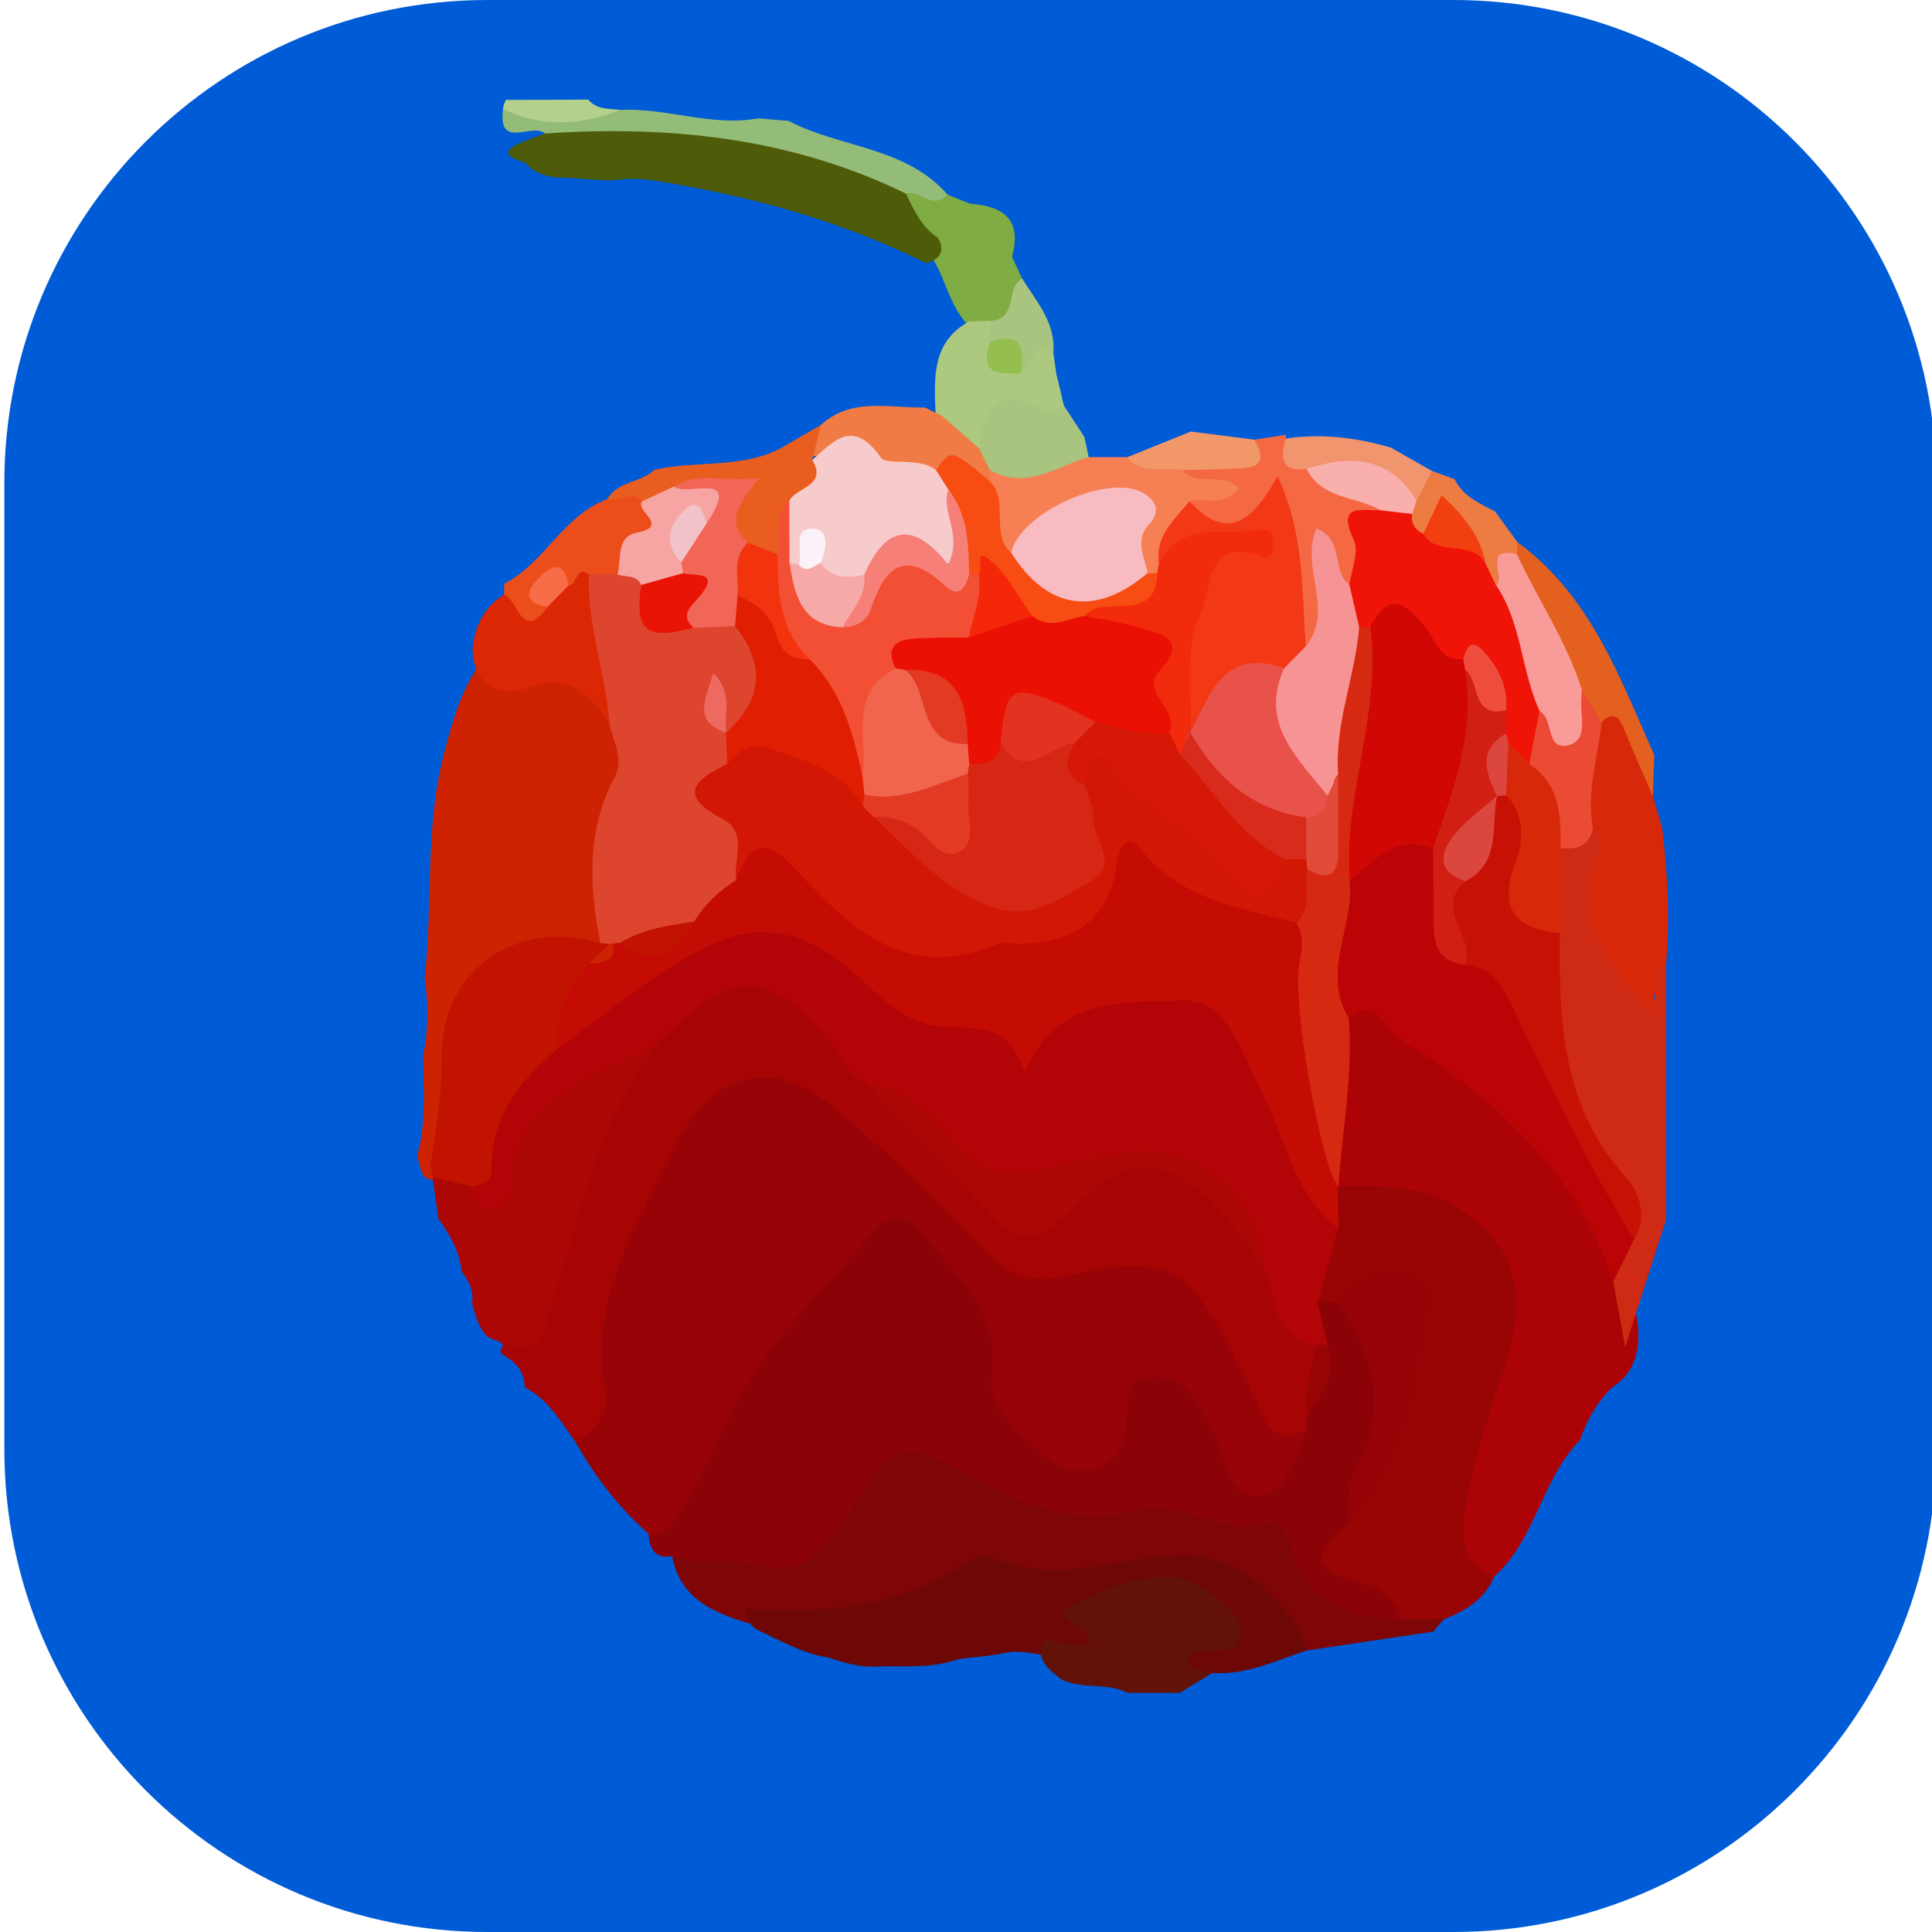 <?xml version="1.0" encoding="utf-8"?>
<!-- Generator: Adobe Illustrator 16.0.0, SVG Export Plug-In . SVG Version: 6.00 Build 0)  -->
<!DOCTYPE svg PUBLIC "-//W3C//DTD SVG 1.0//EN" "http://www.w3.org/TR/2001/REC-SVG-20010904/DTD/svg10.dtd">
<svg version="1.0" id="Ebene_1" xmlns="http://www.w3.org/2000/svg" xmlns:xlink="http://www.w3.org/1999/xlink" x="0px" y="0px"
	 width="16px" height="16px" viewBox="0 0 16 16" enable-background="new 0 0 16 16" xml:space="preserve">
<path fill-rule="evenodd" clip-rule="evenodd" fill="#005BD7" d="M16.036,12c0,2.209-1.791,4-4,4h-8c-2.209,0-4-1.791-4-4V4
	c0-2.209,1.791-4,4-4h8c2.209,0,4,1.791,4,4V12z"/>
<g>
	<path fill-rule="evenodd" clip-rule="evenodd" fill="#7F0606" d="M11.957,13.41c-0.028,0.033-0.058,0.067-0.086,0.102
		c-0.35,0.053-0.7,0.104-1.051,0.157c-0.512-0.644-1.158-0.798-1.923-0.537c-0.098,0.033-0.205,0.029-0.3-0.006
		c-0.312-0.117-0.598-0.049-0.874,0.107c-0.482,0.272-1.006,0.227-1.527,0.209c-0.299-0.09-0.57-0.209-0.632-0.564
		c0.181-0.149,0.4-0.091,0.588-0.064c0.357,0.049,0.583-0.095,0.761-0.377c0.062-0.098,0.135-0.19,0.209-0.279
		c0.203-0.244,0.454-0.315,0.74-0.171c0.553,0.281,1.107,0.488,1.755,0.383c0.292-0.048,0.587,0.139,0.899,0.134
		c0.155-0.002,0.255,0.147,0.3,0.287c0.134,0.413,0.45,0.493,0.826,0.485C11.764,13.283,11.878,13.306,11.957,13.41z"/>
	<path fill-rule="evenodd" clip-rule="evenodd" fill="#6D0806" d="M6.182,13.326c0.628,0.031,1.242-0.005,1.792-0.366
		c0.068-0.044,0.184-0.092,0.243-0.064c0.562,0.26,1.115-0.044,1.671-0.013c0.361,0.021,0.841,0.41,0.932,0.786
		c-0.255,0.083-0.5,0.205-0.779,0.186C9.932,13.897,9.809,13.945,9.75,13.8c-0.05-0.121,0.057-0.178,0.147-0.225
		c0.238-0.125,0.104-0.222-0.029-0.3C9.691,13.17,9.505,13.23,9.322,13.27c-0.181,0.039-0.259,0.079-0.239,0.329
		c0.019,0.24-0.268,0.091-0.421,0.111c-0.116-0.017-0.23-0.047-0.349-0.019c-0.125,0.026-0.25,0.032-0.375,0.049
		c-0.219,0.081-0.447,0.053-0.672,0.061c-0.138,0.009-0.268-0.027-0.396-0.072c-0.221-0.033-0.411-0.144-0.608-0.236
		C6.206,13.451,6.165,13.402,6.182,13.326z"/>
	<path fill-rule="evenodd" clip-rule="evenodd" fill="#621207" d="M8.643,13.583c0.124,0.017,0.248,0.033,0.374,0.05
		c0.02-0.179-0.173-0.151-0.211-0.273c0.025-0.022,0.051-0.056,0.084-0.072c0.604-0.301,0.955-0.303,1.231-0.009
		c0.076,0.082,0.189,0.155,0.147,0.291c-0.04,0.128-0.164,0.088-0.259,0.105c-0.071,0.014-0.2-0.023-0.159,0.117
		c0.011,0.036,0.125,0.042,0.191,0.063c-0.09,0.055-0.181,0.109-0.271,0.165c-0.144,0-0.287,0-0.431,0
		c-0.173-0.09-0.377-0.024-0.55-0.113C8.685,13.824,8.57,13.746,8.643,13.583z"/>
	<path fill-rule="evenodd" clip-rule="evenodd" fill="#AC0406" d="M13.354,11.486c-0.126,0.123-0.212,0.271-0.268,0.438
		c-0.32,0.326-0.366,0.826-0.716,1.136c-0.407,0.021-0.359-0.296-0.356-0.528c0.004-0.333,0.15-0.646,0.209-0.974
		c0.013-0.07,0.041-0.139,0.06-0.208c0.231-0.888,0.044-1.19-0.851-1.374c-0.142-0.028-0.289-0.041-0.392-0.163
		c-0.138-0.44,0.053-0.877,0.017-1.317c0.063-0.187,0.203-0.273,0.371-0.172c0.908,0.55,1.712,1.201,2.053,2.267
		c0.037,0.18,0.106,0.354,0.083,0.544C13.547,11.283,13.487,11.406,13.354,11.486z"/>
	<path fill-rule="evenodd" clip-rule="evenodd" fill="#990405" d="M11.084,9.826c0.35-0.009,0.708-0.016,1.008,0.189
		c0.497,0.338,0.569,0.719,0.334,1.411c-0.11,0.326-0.218,0.658-0.277,0.997c-0.04,0.229-0.085,0.507,0.224,0.636
		c-0.079,0.188-0.236,0.281-0.415,0.351c-0.116,0-0.232-0.001-0.348-0.001c-0.118-0.085-0.255-0.134-0.387-0.19
		c-0.447-0.188-0.472-0.303-0.145-0.676c0.438-0.455,0.523-1.039,0.594-1.627c0.022-0.196-0.093-0.257-0.271-0.215
		c-0.113,0.027-0.201,0.112-0.313,0.143c-0.066,0.013-0.128,0.003-0.184-0.035c-0.108-0.219,0.011-0.424,0.036-0.634
		c0.029-0.104,0.024-0.218,0.094-0.309C11.05,9.853,11.066,9.839,11.084,9.826z"/>
	<path fill-rule="evenodd" clip-rule="evenodd" fill="#F46943" d="M10.388,3.641c0.087-0.013,0.174-0.027,0.261-0.04l-0.002,0.031
		c-0.016,0.164,0.06,0.218,0.214,0.178c0.16,0.191,0.509,0.124,0.586,0.429c0.005,0.106-0.383-0.009-0.135,0.256
		c0.074,0.08-0.009,0.249-0.108,0.348c-0.103,0.043-0.157-0.004-0.188-0.097c-0.048,0.215,0.175,0.526-0.219,0.622
		c-0.2-0.316-0.152-0.686-0.213-1.048c-0.265,0.014-0.588,0.305-0.752-0.142C9.95,4.044,9.715,3.997,9.755,3.88
		C9.912,3.659,10.229,3.859,10.388,3.641z"/>
	<path fill-rule="evenodd" clip-rule="evenodd" fill="#F29868" d="M9.334,3.787C9.51,3.716,9.686,3.645,9.861,3.574
		c0.176,0.022,0.352,0.044,0.526,0.067c0.065,0.114,0.1,0.222-0.089,0.235c-0.169,0.012-0.34,0.012-0.51,0.017
		C9.602,4.011,9.43,4.06,9.334,3.787z"/>
	<path fill-rule="evenodd" clip-rule="evenodd" fill="#93BC78" d="M6.279,0.98C6.362,0.987,6.446,0.994,6.53,1.001
		c0.429,0.225,0.967,0.212,1.316,0.609c-0.084,0.268-0.276,0.09-0.422,0.104C6.622,1.389,5.792,1.194,4.92,1.213
		C4.775,1.216,4.625,1.229,4.513,1.106C4.414,1.01,4.119,1.248,4.166,0.902c0.324-0.021,0.646,0.061,0.97,0.008
		C5.52,0.891,5.892,1.051,6.279,0.98z"/>
	<path fill-rule="evenodd" clip-rule="evenodd" fill="#7FAC43" d="M7.502,1.603c0.116-0.035,0.226,0.144,0.344,0.008
		c0.063,0.025,0.125,0.051,0.187,0.076c0.275,0.019,0.434,0.131,0.348,0.438c0.027,0.061,0.055,0.121,0.082,0.181
		C8.437,2.48,8.5,2.703,8.229,2.747c-0.07,0.007-0.136-0.006-0.197-0.04C7.841,2.526,7.83,2.243,7.658,2.051
		C7.554,1.92,7.406,1.803,7.502,1.603z"/>
	<path fill-rule="evenodd" clip-rule="evenodd" fill="#B3D18C" d="M5.136,0.911C4.812,1.038,4.488,1.06,4.166,0.902
		c0.002-0.027,0.01-0.052,0.025-0.075c0.227,0,0.454-0.001,0.681-0.002C4.942,0.91,5.043,0.898,5.136,0.911z"/>
	<path fill-rule="evenodd" clip-rule="evenodd" fill="#4E5B08" d="M7.502,1.603C7.57,1.741,7.632,1.882,7.769,1.97
		c0.061,0.113,0.014,0.177-0.097,0.21c-0.66-0.328-1.359-0.53-2.084-0.656C5.43,1.497,5.278,1.464,5.119,1.49
		C4.95,1.502,4.784,1.47,4.615,1.469C4.513,1.461,4.42,1.432,4.353,1.349c-0.13-0.041-0.234-0.086-0.025-0.174
		c0.061-0.025,0.124-0.046,0.185-0.069C5.548,1.036,6.555,1.141,7.502,1.603z"/>
	<path fill-rule="evenodd" clip-rule="evenodd" fill="#8C0307" d="M10.912,10.789c0.058,0,0.114-0.001,0.172-0.001
		c0.396,0.249,0.542,0.708,0.349,1.198c-0.084,0.213-0.154,0.433-0.261,0.637c-0.337,0.235-0.291,0.396,0.097,0.484
		c0.171,0.039,0.282,0.14,0.341,0.302c-0.442-0.003-0.795-0.137-0.926-0.614c-0.022-0.08-0.08-0.215-0.153-0.188
		c-0.396,0.145-0.732-0.207-1.138-0.094c-0.556,0.156-1.054-0.118-1.518-0.378c-0.337-0.188-0.526-0.118-0.712,0.186
		c-0.126,0.208-0.261,0.43-0.446,0.58c-0.249,0.204-0.561-0.029-0.846,0.034c-0.09,0.021-0.196-0.031-0.295-0.05
		c-0.15,0.031-0.196-0.054-0.205-0.182c0.477-0.857,0.948-1.716,1.631-2.438c0.316-0.334,0.505-0.354,0.826-0.019
		c0.288,0.301,0.523,0.621,0.516,1.067c-0.002,0.18,0.092,0.331,0.216,0.464c0.258,0.276,0.546,0.322,0.654-0.126
		c0.103-0.425,0.485-0.474,0.773-0.133c0.085,0.101,0.137,0.223,0.196,0.339c0.058,0.111,0.073,0.287,0.228,0.29
		c0.166,0.003,0.226-0.157,0.279-0.294c0.008-0.039,0.021-0.077,0.035-0.114c0.074-0.196,0.199-0.381,0.148-0.608
		C10.861,11.015,10.803,10.893,10.912,10.789z"/>
	<path fill-rule="evenodd" clip-rule="evenodd" fill="#BC0407" d="M13.36,10.616c-0.257-0.807-0.822-1.364-1.489-1.835
		c-0.128-0.091-0.273-0.148-0.377-0.282c-0.072-0.093-0.184-0.208-0.325-0.069c-0.236-0.038-0.213-0.233-0.219-0.392
		c-0.008-0.241,0.043-0.477,0.121-0.705c0.324-0.467,0.406-0.5,0.822-0.336c0.133,0.157,0.097,0.349,0.104,0.53
		c0.006,0.144-0.008,0.293,0.181,0.337c0.176,0.051,0.319,0.157,0.396,0.315c0.338,0.697,0.73,1.366,1.031,2.082
		C13.571,10.411,13.584,10.596,13.36,10.616z"/>
	<path fill-rule="evenodd" clip-rule="evenodd" fill="#CE2A14" d="M13.36,10.616c0.058-0.118,0.115-0.235,0.173-0.353
		c0.013-0.365-0.271-0.59-0.418-0.878c-0.271-0.532-0.401-1.084-0.33-1.68c0.002-0.213-0.041-0.43,0.057-0.635
		c0.069-0.127,0.19-0.189,0.316-0.244c0.192,0.002,0.219,0.153,0.184,0.273c-0.138,0.466,0.121,0.8,0.349,1.177
		c0.005,0.032,0.042-0.064-0.007-0.033c-0.07-0.133-0.102-0.249,0.113-0.253c0,0.704,0,1.408,0,2.112
		c-0.112,0.351-0.226,0.702-0.338,1.053C13.427,10.976,13.394,10.796,13.36,10.616z"/>
	<path fill-rule="evenodd" clip-rule="evenodd" fill="#D62912" d="M11.177,7.291c0.042,0.38-0.238,0.758-0.008,1.139
		c0.039,0.469-0.054,0.931-0.085,1.396L11.079,9.82c-0.197,0.032-0.271-0.107-0.279-0.253c-0.038-0.63-0.326-1.24-0.16-1.887
		c0.05-0.151,0.045-0.317,0.123-0.46c0.32-0.231,0.156-0.57,0.191-0.865c0.01-0.417,0.005-0.836,0.298-1.181
		c0.055-0.014,0.102,0,0.141,0.042C11.641,5.941,11.388,6.613,11.177,7.291z"/>
	<path fill-rule="evenodd" clip-rule="evenodd" fill="#B30407" d="M10.912,10.789c0.028,0.116,0.056,0.231,0.083,0.348
		c-0.032,0.034-0.072,0.06-0.117,0.075c-0.419-0.012-0.428-0.364-0.532-0.638C10.28,9.9,9.8,9.525,9.172,9.713
		C8.547,9.9,8.012,9.895,7.595,9.305C7.498,9.167,7.3,9.13,7.141,9.063C6.949,8.976,6.843,8.797,6.707,8.652
		C6.331,8.25,6.198,8.232,5.749,8.526c-0.084,0.055-0.163,0.118-0.25,0.169c-0.361,0.16-0.608,0.48-0.954,0.666
		c-0.181,0.098-0.129,0.34-0.206,0.508c-0.057,0.124-0.141,0.238-0.284,0.233c-0.159-0.007-0.212-0.127-0.194-0.278
		c0.122-0.469,0.238-0.942,0.687-1.229C4.88,8.315,5.22,8.046,5.603,7.833C6.241,7.478,6.695,7.482,7.22,7.996
		c0.361,0.353,0.82,0.331,1.225,0.5C8.532,8.532,8.603,8.444,8.677,8.4c0.295-0.176,0.629-0.223,0.959-0.251
		c0.432-0.036,0.65,0.26,0.823,0.595c0.239,0.463,0.37,0.975,0.625,1.431C11.026,10.38,10.97,10.585,10.912,10.789z"/>
	<path fill-rule="evenodd" clip-rule="evenodd" fill="#C40C05" d="M11.084,10.175c-0.377-0.294-0.447-0.766-0.648-1.158
		c-0.162-0.315-0.278-0.75-0.648-0.732C9.335,8.307,8.765,8.232,8.484,8.881C8.378,8.523,8.146,8.504,7.881,8.508
		C7.419,8.514,7.19,8.096,6.848,7.886C6.494,7.669,6.18,7.674,5.832,7.851c-0.444,0.225-0.817,0.55-1.217,0.837
		c-0.164-0.404-0.087-0.591,0.36-0.889c0.037-0.021,0.077-0.035,0.119-0.042C5.306,7.773,5.528,7.815,5.65,7.565
		c0.104-0.149,0.242-0.27,0.356-0.411C6.27,6.82,6.339,6.813,6.656,7.091C6.808,7.225,6.953,7.367,7.11,7.497
		C7.604,7.909,8.152,7.73,8.68,7.645c0.225-0.037,0.402-0.215,0.448-0.48c0.047-0.266,0.215-0.362,0.436-0.19
		c0.325,0.253,0.646,0.489,1.082,0.505c0.067,0.002,0.125,0.07,0.091,0.162c0.061,0.106,0.049,0.21,0.025,0.331
		c-0.065,0.345,0.176,1.667,0.317,1.848C11.081,9.938,11.082,10.057,11.084,10.175z"/>
	<path fill-rule="evenodd" clip-rule="evenodd" fill="#970306" d="M11.172,12.623c0.004-0.157-0.02-0.318,0.061-0.466
		c0.265-0.49,0.149-0.939-0.148-1.369c0.112-0.231,0.307-0.289,0.544-0.257c0.129,0.018,0.246,0.086,0.222,0.218
		C11.726,11.409,11.688,12.104,11.172,12.623z"/>
	<path fill-rule="evenodd" clip-rule="evenodd" fill="#D7280A" d="M13.797,7.99c-0.129,0.086-0.065,0.242-0.132,0.404
		c-0.299-0.414-0.681-0.748-0.429-1.304c0.038-0.086,0.026-0.169-0.046-0.238c-0.27-0.282-0.098-0.573-0.018-0.863
		c0.142-0.209,0.275-0.178,0.381,0.026c0.092,0.179,0.093,0.385,0.136,0.579c0.025,0.087,0.051,0.174,0.076,0.261
		C13.811,7.234,13.831,7.611,13.797,7.99z"/>
	<path fill-rule="evenodd" clip-rule="evenodd" fill="#E3601F" d="M12.567,4.49c0.604,0.442,0.846,1.117,1.133,1.764
		c-0.004,0.114-0.007,0.228-0.011,0.342c-0.082-0.19-0.167-0.379-0.245-0.571c-0.043-0.105-0.097-0.126-0.181-0.044
		c-0.173,0.022-0.192-0.137-0.271-0.227c-0.136-0.397-0.425-0.73-0.492-1.157C12.513,4.555,12.534,4.519,12.567,4.49z"/>
	<path fill-rule="evenodd" clip-rule="evenodd" fill="#F1956F" d="M11.519,3.707c0.113,0.064,0.227,0.129,0.339,0.193
		c0.044,0.151,0.007,0.252-0.166,0.269c-0.268-0.164-0.564-0.242-0.871-0.287c-0.223,0.031-0.212-0.099-0.174-0.25
		C10.943,3.588,11.233,3.623,11.519,3.707z"/>
	<path fill-rule="evenodd" clip-rule="evenodd" fill="#ACC97F" d="M8.025,2.662c0.058-0.001,0.116-0.003,0.174-0.005
		c0.043,0.042,0.076,0.09,0.088,0.149c0.021,0.054,0.003,0.144,0.11,0.122c0.107-0.074,0.214-0.192,0.326-0.009
		c0.008,0.06,0.017,0.119,0.025,0.178C8.77,3.184,8.79,3.271,8.81,3.357c0.044,0.099-0.033,0.146-0.095,0.131
		c-0.276-0.071-0.451,0.09-0.633,0.248C7.89,3.723,7.802,3.595,7.748,3.431C7.738,3.138,7.709,2.838,8.025,2.662z"/>
	<path fill-rule="evenodd" clip-rule="evenodd" fill="#A8C47E" d="M8.109,3.713c0.04-0.362,0.188-0.528,0.555-0.311
		C8.719,3.435,8.772,3.406,8.81,3.357c0.057,0.087,0.114,0.175,0.171,0.263c0.012,0.055,0.023,0.11,0.035,0.166
		C8.798,4.097,8.522,4.147,8.194,3.972C8.121,3.901,8.072,3.821,8.109,3.713z"/>
	<path fill-rule="evenodd" clip-rule="evenodd" fill="#F01408" d="M11.349,5.193c-0.031,0-0.063,0.001-0.093,0.002
		c-0.164-0.086-0.197-0.202-0.081-0.352c0.016-0.125,0.083-0.275,0.037-0.371c-0.149-0.311,0.069-0.239,0.224-0.247
		c0.064-0.068,0.141-0.077,0.225-0.044c0.077,0.026,0.137,0.078,0.193,0.133c0.167,0.121,0.404,0.13,0.523,0.329
		c0.047,0.065,0.092,0.133,0.14,0.199c0.226,0.311,0.247,0.688,0.334,1.043c0.011,0.166-0.018,0.318-0.146,0.438
		c-0.14,0.076-0.204-0.025-0.272-0.117c-0.021-0.038-0.037-0.078-0.049-0.12c-0.016-0.06-0.021-0.121-0.023-0.183
		c-0.025-0.173-0.002-0.381-0.274-0.374c-0.144,0.018-0.248-0.048-0.328-0.159C11.655,5.229,11.519,5.172,11.349,5.193z"/>
	<path fill-rule="evenodd" clip-rule="evenodd" fill="#F23815" d="M9.851,4.152c0.306,0.333,0.517,0.176,0.729-0.207
		c0.228,0.482,0.198,0.951,0.234,1.407c0.002,0.124-0.073,0.191-0.176,0.237c-0.237,0.016-0.431,0.105-0.562,0.316
		c-0.053,0.085-0.094,0.229-0.251,0.133c-0.249-0.71,0.005-1.446,0.501-1.601c-0.237-0.011-0.446,0.27-0.754,0.227
		C9.479,4.393,9.54,4.205,9.851,4.152z"/>
	<path fill-rule="evenodd" clip-rule="evenodd" fill="#F69495" d="M10.637,5.532c0.06-0.06,0.118-0.12,0.177-0.18
		c0.244-0.296-0.051-0.654,0.088-0.975c0.236,0.092,0.121,0.354,0.273,0.465c0.027,0.118,0.054,0.235,0.081,0.352
		c-0.033,0.41-0.205,0.8-0.174,1.219c-0.067,0.06-0.015,0.197-0.141,0.219C10.472,6.362,10.34,5.884,10.637,5.532z"/>
	<path fill-rule="evenodd" clip-rule="evenodd" fill="#F68054" d="M9.851,4.152C9.726,4.304,9.563,4.438,9.598,4.667
		C9.622,4.706,9.62,4.742,9.587,4.775C9.545,4.784,9.506,4.778,9.47,4.755c-0.021-0.02-0.035-0.047-0.057-0.065
		c-0.142-0.128,0.08-0.437-0.194-0.467C8.945,4.191,8.667,4.249,8.483,4.504c-0.034,0.048-0.08,0.083-0.139,0.1
		C8.093,4.47,8.146,4.229,8.131,4.011c0.009-0.047,0.031-0.086,0.065-0.12c0.3,0.174,0.551-0.029,0.818-0.105
		c0.106,0,0.213,0,0.319,0C9.458,3.94,9.636,3.861,9.789,3.893c0.117,0.144,0.336,0.009,0.471,0.15
		C10.138,4.205,9.978,4.113,9.851,4.152z"/>
	<path fill-rule="evenodd" clip-rule="evenodd" fill="#F9AFAB" d="M11.695,4.257c-0.087-0.01-0.173-0.021-0.26-0.031
		c-0.203-0.118-0.488-0.089-0.615-0.344c0.363-0.115,0.69-0.105,0.912,0.266C11.736,4.19,11.725,4.227,11.695,4.257z"/>
	<path fill-rule="evenodd" clip-rule="evenodd" fill="#ED7C43" d="M11.695,4.257c0.012-0.036,0.024-0.073,0.036-0.109
		c0.043-0.083,0.085-0.166,0.127-0.248c0.063,0.023,0.126,0.046,0.189,0.069c0.069,0.142,0.206,0.199,0.335,0.267
		c0.062,0.085,0.123,0.169,0.185,0.254c-0.002,0.034-0.004,0.067-0.006,0.101c-0.1,0.058-0.058,0.209-0.172,0.257
		c-0.028-0.06-0.057-0.12-0.085-0.179c-0.121-0.19-0.247-0.371-0.518-0.249C11.719,4.387,11.683,4.335,11.695,4.257z"/>
	<path fill-rule="evenodd" clip-rule="evenodd" fill="#A8C47E" d="M8.724,2.919c-0.2-0.119-0.161,0.146-0.271,0.17
		C8.361,3.011,8.428,2.776,8.2,2.833c0-0.059,0-0.117,0-0.176c0.232-0.009,0.125-0.272,0.264-0.352
		C8.583,2.496,8.742,2.67,8.724,2.919z"/>
	<path fill-rule="evenodd" clip-rule="evenodd" fill="#CE2302" d="M3.505,8.739C3.548,8.526,3.548,8.313,3.517,8.1
		c0.07-0.619-0.001-1.249,0.161-1.863C3.75,5.967,3.82,5.707,3.987,5.481c0.161,0.06,0.293,0.217,0.482,0.172
		c0.391-0.091,0.598,0.122,0.756,0.43c0.047,0.09,0.1,0.191,0.078,0.286C5.182,6.877,5.153,7.397,5.07,7.911
		C4.994,8.002,4.883,7.973,4.787,7.99C4.103,8.112,3.897,8.347,3.864,9.028C3.852,9.298,3.888,9.59,3.622,9.78
		c-0.121-0.02-0.121-0.02-0.167-0.212C3.532,9.295,3.505,9.016,3.505,8.739z"/>
	<path fill-rule="evenodd" clip-rule="evenodd" fill="#DB2704" d="M5.045,5.98C4.873,5.748,4.713,5.557,4.354,5.697
		c-0.201,0.079-0.438-0.02-0.44-0.325c0.019-0.188,0.093-0.345,0.261-0.448c0.099-0.064,0.2,0.064,0.298-0.006
		C4.555,4.87,4.612,4.794,4.681,4.731c0.14-0.121,0.236-0.077,0.302,0.081C5.032,5.2,5.267,5.578,5.045,5.98z"/>
	<path fill-rule="evenodd" clip-rule="evenodd" fill="#EC4E1B" d="M4.176,4.834c0.335-0.171,0.487-0.566,0.853-0.7
		C5.144,4.105,5.246,3.969,5.38,4.09C5.718,4.481,5.245,4.58,5.123,4.805C5.031,4.838,4.949,4.821,4.877,4.757
		C4.763,4.68,4.782,4.85,4.708,4.848C4.57,4.829,4.513,4.889,4.534,5.026c-0.216,0.302-0.241-0.064-0.36-0.103
		C4.175,4.894,4.176,4.864,4.176,4.834z"/>
	<path fill-rule="evenodd" clip-rule="evenodd" fill="#AC0704" d="M3.63,10.093c-0.016-0.115-0.032-0.23-0.048-0.345
		c0.134-0.071,0.243-0.036,0.333,0.079c0.013,0.086,0.018,0.193,0.129,0.196c0.117,0.003,0.196-0.102,0.198-0.197
		C4.252,9,5.019,8.953,5.488,8.602C5.547,8.723,5.5,8.84,5.436,8.928c-0.438,0.6-0.507,1.335-0.748,2.006
		c-0.099,0.277-0.233,0.386-0.508,0.232c-0.065-0.143-0.164,0.045-0.271-0.375c0.018-0.102-0.027-0.184-0.086-0.26
		C3.806,10.364,3.727,10.225,3.63,10.093z"/>
	<path fill-rule="evenodd" clip-rule="evenodd" fill="#970306" d="M5.388,12.718c-0.254-0.222-0.458-0.482-0.622-0.776
		c0.055-0.698,0.19-1.373,0.468-2.023c0.147-0.344,0.32-0.645,0.617-0.88c0.411-0.326,0.614-0.335,1.046-0.018
		c0.472,0.346,0.882,0.761,1.284,1.182c0.192,0.201,0.398,0.278,0.664,0.221c0.085-0.019,0.173-0.023,0.261-0.028
		c0.81-0.049,0.846-0.022,1.197,0.705c0.131,0.271,0.232,0.571,0.519,0.736c-0.026,0.082-0.042,0.171-0.083,0.245
		c-0.075,0.139-0.158,0.308-0.334,0.304c-0.189-0.005-0.233-0.188-0.286-0.341c-0.067-0.192-0.145-0.38-0.285-0.533
		c-0.099-0.106-0.227-0.127-0.36-0.097c-0.128,0.028-0.132,0.137-0.137,0.24c-0.01,0.21-0.039,0.431-0.262,0.505
		c-0.236,0.079-0.41-0.085-0.571-0.237c-0.151-0.142-0.322-0.308-0.291-0.513c0.085-0.549-0.303-0.847-0.581-1.203
		c-0.117-0.151-0.268-0.165-0.402-0.004c-0.387,0.463-0.853,0.884-1.131,1.405c-0.161,0.302-0.281,0.64-0.479,0.935
		C5.559,12.631,5.502,12.707,5.388,12.718z"/>
	<path fill-rule="evenodd" clip-rule="evenodd" fill="#A60405" d="M10.821,11.836c-0.152,0.092-0.271,0.077-0.354-0.098
		c-0.087-0.184-0.182-0.364-0.272-0.547c-0.345-0.696-0.558-0.813-1.34-0.626c-0.298,0.071-0.494,0.007-0.695-0.205
		C7.742,9.92,7.307,9.497,6.832,9.117C6.417,8.786,5.896,8.864,5.606,9.474c-0.301,0.634-0.739,1.263-0.594,2.044
		c0.035,0.19-0.08,0.331-0.246,0.423c-0.123-0.166-0.224-0.354-0.42-0.45c-0.001-0.126-0.068-0.208-0.174-0.265
		c-0.025-0.024-0.032-0.045-0.02-0.063c0.012-0.017,0.022-0.025,0.033-0.025c0.281,0.078,0.293-0.039,0.379-0.307
		c0.244-0.764,0.383-1.584,0.924-2.228c0.607-0.593,0.884-0.582,1.409,0.059C6.979,8.76,7.014,8.9,7.15,8.952
		c0.419,0.245,0.702,0.643,1.07,0.946c0.173,0.142,0.33,0.228,0.534,0.052c0.859-0.742,1.4-0.223,1.718,0.576
		c0.096,0.24,0.071,0.565,0.438,0.612c0.079,0.22-0.057,0.408-0.087,0.612C10.822,11.778,10.821,11.808,10.821,11.836z"/>
	<path fill-rule="evenodd" clip-rule="evenodd" fill="#990405" d="M10.822,11.75c-0.025-0.212,0.036-0.411,0.087-0.612
		c0.029,0,0.058-0.001,0.086-0.001C11.09,11.384,10.915,11.555,10.822,11.75z"/>
	<path fill-rule="evenodd" clip-rule="evenodd" fill="#D00705" d="M11.349,5.193c0.171-0.346,0.341-0.148,0.469,0.022
		c0.085,0.113,0.115,0.264,0.301,0.243c0.045,0.025,0.079,0.062,0.103,0.109c0.107,0.542,0.063,1.046-0.354,1.462
		c-0.313-0.132-0.486,0.105-0.69,0.262C11.124,6.582,11.443,5.904,11.349,5.193z"/>
	<path fill-rule="evenodd" clip-rule="evenodd" fill="#C81105" d="M12.918,7.731c-0.008,0.724,0.015,1.433,0.548,2.019
		c0.103,0.112,0.187,0.324,0.067,0.514c-0.364-0.59-0.668-1.212-0.965-1.837c-0.092-0.195-0.172-0.412-0.437-0.438
		c-0.154-0.231-0.287-0.465-0.081-0.736c0.176-0.173,0.183-0.422,0.28-0.631c0.024-0.034,0.057-0.058,0.095-0.074
		c0.042-0.007,0.082-0.003,0.121,0.011c0.176,0.131,0.175,0.33,0.137,0.502C12.622,7.346,12.719,7.55,12.918,7.731z"/>
	<path fill-rule="evenodd" clip-rule="evenodd" fill="#D11F14" d="M12.136,7.298c-0.271,0.229,0.089,0.46-0.004,0.69
		c-0.259-0.025-0.262-0.213-0.261-0.406c0.002-0.185-0.002-0.369-0.004-0.554c0.166-0.481,0.353-0.958,0.266-1.484
		c0.25-0.026,0.176,0.276,0.341,0.336c0,0.064,0.001,0.129,0.001,0.194c-0.097,0.162,0.026,0.358-0.078,0.519l0.002-0.004
		C12.289,6.818,12.076,7.008,12.136,7.298z"/>
	<path fill-rule="evenodd" clip-rule="evenodd" fill="#D7280A" d="M12.918,7.731c-0.352-0.047-0.518-0.184-0.369-0.58
		c0.063-0.165,0.088-0.396-0.075-0.566c-0.073-0.147-0.117-0.292,0.019-0.431c0.058,0.058,0.115,0.115,0.173,0.173
		c0.38,0.145,0.434,0.29,0.258,0.697C12.921,7.261,12.919,7.496,12.918,7.731z"/>
	<path fill-rule="evenodd" clip-rule="evenodd" fill="#EB4A34" d="M12.923,7.025c0.006-0.267-0.002-0.528-0.258-0.697
		c0.028-0.146,0.056-0.293,0.084-0.44c0.177,0.064,0.262-0.058,0.352-0.172c0.055,0.088,0.108,0.176,0.163,0.265
		c-0.031,0.291-0.126,0.575-0.073,0.873C13.167,7.013,13.056,7.035,12.923,7.025z"/>
	<path fill-rule="evenodd" clip-rule="evenodd" fill="#D21704" d="M10.736,7.641c-0.468-0.123-0.952-0.187-1.29-0.609
		c-0.12-0.15-0.18,0.001-0.199,0.131c-0.07,0.471-0.373,0.653-0.82,0.652c-0.058,0-0.124-0.017-0.172,0.004
		C7.51,8.139,7.038,7.688,6.6,7.209C6.354,6.942,6.218,6.958,6.097,7.287c-0.142-0.11-0.146-0.304-0.265-0.431
		c-0.225-0.239-0.195-0.454,0.08-0.635c0.458-0.257,0.877-0.145,1.29,0.344c0.042,0.047,0.083,0.095,0.127,0.14
		C7.469,6.851,7.644,6.956,7.78,7.11c0.137,0.156,0.331,0.238,0.532,0.274c0.433,0.077,0.689-0.191,0.606-0.617
		c-0.017-0.085-0.04-0.169-0.043-0.257C8.992,6.148,9.127,6.08,9.357,6.333c0.266,0.292,0.649,0.431,0.881,0.757
		c0.115,0.162,0.256,0.162,0.385,0c0.061-0.031,0.121-0.032,0.183-0.003c0.024,0.021,0.035,0.045,0.033,0.071
		c-0.002,0.027-0.007,0.041-0.013,0.041C10.803,7.347,10.871,7.515,10.736,7.641z"/>
	<path fill-rule="evenodd" clip-rule="evenodd" fill="#E04B3A" d="M10.826,7.198c-0.002-0.027-0.004-0.054-0.008-0.081
		c-0.081-0.092-0.106-0.195-0.066-0.313s0.173-0.131,0.243-0.215c0.029-0.059,0.059-0.118,0.087-0.176
		c0,0.21-0.001,0.42,0.001,0.631C11.085,7.244,11.004,7.302,10.826,7.198z"/>
	<path fill-rule="evenodd" clip-rule="evenodd" fill="#C21301" d="M3.915,9.827C3.804,9.801,3.693,9.774,3.582,9.748
		C3.576,9.716,3.57,9.685,3.564,9.653c0.045-0.297,0.097-0.59,0.093-0.894C3.648,8.039,4.272,7.598,4.972,7.81
		c0.029-0.024,0.056-0.022,0.08,0.007c-0.267,0.229-0.473,0.49-0.438,0.871C4.299,8.955,4.061,9.26,4.071,9.704
		C4.073,9.784,3.987,9.811,3.915,9.827z"/>
	<path fill-rule="evenodd" clip-rule="evenodd" fill="#AC0704" d="M10.472,10.525c-0.108-0.152-0.205-0.315-0.328-0.455
		c-0.448-0.506-0.801-0.541-1.267-0.058c-0.273,0.284-0.458,0.286-0.709,0.008C7.838,9.655,7.49,9.308,7.15,8.952
		c0.271,0.069,0.487,0.194,0.675,0.425c0.21,0.258,0.498,0.438,0.877,0.3c0.161-0.059,0.338-0.068,0.506-0.108
		C9.846,9.417,10.414,9.847,10.472,10.525z"/>
	<path fill-rule="evenodd" clip-rule="evenodd" fill="#DD452F" d="M5.052,7.817C5.025,7.814,4.999,7.812,4.972,7.81
		C4.879,7.342,4.856,6.879,5.089,6.439C5.176,6.274,5.068,6.132,5.045,5.98C5.015,5.569,4.86,5.175,4.877,4.757
		c0.079,0,0.158,0,0.237,0c0.075-0.076,0.148-0.057,0.22,0.005c0.088,0.199,0.129,0.465,0.459,0.333
		C5.901,5.079,6.007,5.082,6.11,5.12c0.372,0.342,0.351,0.679-0.058,0.965C6.018,6.07,5.995,6.039,5.964,6.018
		C5.994,6.042,6.017,6.073,6.049,6.1c0.017,0.081,0.016,0.157-0.028,0.228c-0.268,0.128-0.413,0.257-0.04,0.452
		c0.218,0.114,0.09,0.335,0.116,0.508c-0.141,0.089-0.26,0.2-0.348,0.344C5.571,7.782,5.367,7.843,5.135,7.809
		C5.107,7.81,5.08,7.813,5.052,7.817z"/>
	<path fill-rule="evenodd" clip-rule="evenodd" fill="#C21301" d="M5.135,7.809C5.323,7.69,5.537,7.666,5.749,7.631
		C5.602,7.89,5.415,8.009,5.135,7.809z"/>
	<path fill-rule="evenodd" clip-rule="evenodd" fill="#F89B99" d="M13.101,5.716c-0.002,0.028-0.004,0.056-0.006,0.083
		c-0.008,0.135,0.061,0.328-0.104,0.372c-0.193,0.051-0.12-0.219-0.241-0.283c-0.153-0.335-0.147-0.725-0.359-1.04
		c0.084-0.068-0.119-0.328,0.172-0.257C12.737,4.968,12.977,5.314,13.101,5.716z"/>
	<path fill-rule="evenodd" clip-rule="evenodd" fill="#F07B45" d="M6.799,3.519c0.255-0.233,0.565-0.137,0.858-0.145
		c0.049,0.024,0.098,0.047,0.147,0.071c0.102,0.089,0.203,0.179,0.305,0.269c0.029,0.059,0.058,0.119,0.087,0.178
		C8.195,3.921,8.194,3.95,8.192,3.979C8.028,4.034,7.887,3.842,7.718,3.937C7.359,3.988,7.047,3.721,6.686,3.784
		C6.623,3.652,6.726,3.592,6.799,3.519z"/>
	<path fill-rule="evenodd" clip-rule="evenodd" fill="#94BF4E" d="M8.2,2.833c0.267-0.095,0.282,0.059,0.253,0.256
		C8.267,3.104,8.105,3.095,8.2,2.833z"/>
	<path fill-rule="evenodd" clip-rule="evenodd" fill="#F23F0F" d="M11.787,4.42c0.047-0.099,0.094-0.197,0.152-0.321
		c0.176,0.167,0.32,0.334,0.365,0.57C12.192,4.46,11.903,4.62,11.787,4.42z"/>
	<path fill-rule="evenodd" clip-rule="evenodd" fill="#EE4D3D" d="M12.474,5.881c-0.294,0.07-0.213-0.239-0.341-0.336
		c-0.005-0.029-0.01-0.058-0.015-0.087c0.025-0.086,0.058-0.179,0.16-0.072C12.408,5.522,12.49,5.684,12.474,5.881z"/>
	<path fill-rule="evenodd" clip-rule="evenodd" fill="#DB463F" d="M12.492,6.155c-0.007,0.144-0.013,0.287-0.019,0.431
		c-0.025,0.003-0.052,0.006-0.077,0.008c-0.085-0.19-0.169-0.379,0.078-0.52C12.479,6.102,12.484,6.128,12.492,6.155z"/>
	<path fill-rule="evenodd" clip-rule="evenodd" fill="#E9514B" d="M10.995,6.59c-0.004,0.115-0.068,0.17-0.179,0.18
		c-0.404,0.104-0.854-0.193-0.995-0.657C9.834,6.096,9.847,6.08,9.859,6.063c0.163-0.317,0.28-0.703,0.777-0.531
		C10.424,5.997,10.75,6.28,10.995,6.59z"/>
	<path fill-rule="evenodd" clip-rule="evenodd" fill="#F22B0C" d="M9.585,4.743c0.002-0.025,0.006-0.051,0.013-0.075
		c0.19-0.373,0.556-0.222,0.85-0.281c0.071-0.014,0.102,0.044,0.101,0.107c-0.001,0.06-0.023,0.141-0.091,0.116
		c-0.476-0.176-0.414,0.247-0.515,0.467C9.8,5.391,9.875,5.733,9.859,6.063c0,0-0.001,0.003-0.001,0.003
		C9.794,6.117,9.847,6.24,9.736,6.262C9.643,6.241,9.604,6.168,9.574,6.088c-0.023-0.18-0.189-0.349-0.086-0.536
		C9.58,5.385,9.485,5.359,9.367,5.317C9.222,5.265,9.054,5.248,8.964,5.093C9.056,4.773,9.443,4.975,9.585,4.743z"/>
	<path fill-rule="evenodd" clip-rule="evenodd" fill="#F7BBC1" d="M8.374,4.577c0.073-0.335,0.819-0.667,1.101-0.49
		C9.583,4.154,9.608,4.245,9.52,4.337C9.39,4.474,9.48,4.609,9.504,4.746c0.049,0.165-0.066,0.214-0.185,0.22
		C9.144,4.974,8.979,5.038,8.813,5.06C8.482,5.104,8.359,4.887,8.374,4.577z"/>
	<path fill-rule="evenodd" clip-rule="evenodd" fill="#F74D12" d="M8.374,4.577C8.671,5.05,9.075,5.11,9.504,4.746
		C9.531,4.75,9.559,4.749,9.585,4.743C9.574,5.183,9.14,4.909,8.982,5.101C8.862,5.292,8.704,5.286,8.528,5.19
		C8.38,5.071,8.257,4.934,8.175,4.76C8.12,4.645,8.134,4.824,8.09,4.783C8.051,4.786,8.017,4.774,7.987,4.75
		c-0.12-0.19-0.101-0.427-0.213-0.618C7.742,4.055,7.718,3.977,7.751,3.894c0.125-0.177,0.125-0.177,0.441,0.086
		C8.366,4.145,8.193,4.414,8.374,4.577z"/>
	<path fill-rule="evenodd" clip-rule="evenodd" fill="#F76D48" d="M4.534,5.026c-0.23-0.043-0.159-0.155-0.052-0.259
		c0.118-0.115,0.201-0.088,0.226,0.081C4.65,4.907,4.592,4.967,4.534,5.026z"/>
	<path fill-rule="evenodd" clip-rule="evenodd" fill="#E95E1F" d="M6.799,3.519c-0.024,0.097-0.048,0.193-0.073,0.29
		C6.965,4.012,6.69,4.096,6.631,4.231C6.546,4.341,6.579,4.505,6.46,4.6C6.354,4.643,6.258,4.609,6.165,4.558
		C6.091,4.509,6.01,4.443,6.009,4.36C6.007,4.037,5.831,4.059,5.614,4.142C5.517,4.172,5.419,4.203,5.32,4.151
		c-0.091-0.1-0.195,0.015-0.291-0.017c0.086-0.152,0.278-0.133,0.39-0.243C5.76,3.811,6.127,3.883,6.455,3.718
		C6.569,3.652,6.684,3.585,6.799,3.519z"/>
	<path fill-rule="evenodd" clip-rule="evenodd" fill="#F7A5A3" d="M5.32,4.151C5.407,4.11,5.495,4.07,5.582,4.029
		c0.476-0.032,0.476-0.032,0.35,0.29C5.688,4.342,5.663,4.5,5.703,4.696c-0.004,0.042-0.02,0.08-0.047,0.113
		C5.548,4.892,5.438,4.95,5.311,4.845c-0.039-0.09-0.129-0.062-0.197-0.087c0.035-0.126-0.016-0.313,0.161-0.347
		C5.558,4.355,5.246,4.225,5.32,4.151z"/>
	<path fill-rule="evenodd" clip-rule="evenodd" fill="#DB463F" d="M12.136,7.298c-0.248-0.085-0.209-0.245-0.083-0.396
		c0.099-0.118,0.229-0.209,0.346-0.313C12.345,6.838,12.437,7.142,12.136,7.298z"/>
	<path fill-rule="evenodd" clip-rule="evenodd" fill="#D62614" d="M8.985,6.504c0.023,0.083,0.072,0.168,0.066,0.25
		C9.038,6.938,9.289,7.15,9.028,7.301C8.772,7.45,8.521,7.638,8.18,7.501C7.79,7.346,7.53,7.038,7.236,6.768
		C7.31,6.674,7.424,6.656,7.505,6.71c0.387,0.259,0.4-0.012,0.419-0.283c0.012-0.039,0.03-0.075,0.052-0.108
		c0.083-0.091,0.185-0.151,0.298-0.196C8.478,6.17,8.683,6.07,8.888,6.124C8.981,6.235,8.854,6.403,8.985,6.504z"/>
	<path fill-rule="evenodd" clip-rule="evenodd" fill="#E01E02" d="M6.014,6.067c0.303-0.271,0.327-0.565,0.073-0.883
		C6.025,5.105,6.021,5.023,6.072,4.937C6.26,4.835,6.374,4.955,6.47,5.085c0.086,0.116,0.152,0.247,0.288,0.317
		C7.101,5.636,7.19,5.993,7.231,6.375c0.012,0.066,0.012,0.133-0.005,0.199C7.211,6.617,7.185,6.652,7.147,6.679
		c-0.168-0.3-0.471-0.375-0.765-0.48c-0.18-0.064-0.263,0.026-0.361,0.129C6.019,6.241,6.017,6.154,6.014,6.067L6.014,6.067z"/>
	<path fill-rule="evenodd" clip-rule="evenodd" fill="#D61806" d="M8.985,6.504C8.807,6.425,8.812,6.3,8.899,6.155
		c0.017-0.129,0.094-0.204,0.213-0.243c0.212-0.026,0.408,0.001,0.572,0.154c0.029,0.06,0.058,0.119,0.087,0.179
		c0.347,0.236,0.656,0.509,0.876,0.873c-0.112,0.345-0.289,0.408-0.475,0.117C9.928,6.849,9.469,6.732,9.211,6.36
		C9.055,6.135,8.996,6.346,8.985,6.504z"/>
	<path fill-rule="evenodd" clip-rule="evenodd" fill="#E23A23" d="M7.147,6.679c0.004-0.033,0.008-0.065,0.012-0.098
		C7.43,6.45,7.699,6.313,8.016,6.407C8.018,6.478,8.03,6.55,8.021,6.62C8.003,6.768,8.103,6.966,7.946,7.053
		C7.798,7.135,7.707,6.951,7.598,6.871C7.491,6.792,7.369,6.759,7.236,6.768C7.207,6.738,7.177,6.708,7.147,6.679z"/>
	<path fill-rule="evenodd" clip-rule="evenodd" fill="#D82B1C" d="M10.647,7.117c-0.391-0.192-0.594-0.573-0.876-0.873
		C9.8,6.185,9.829,6.125,9.858,6.066c0.217,0.374,0.511,0.644,0.958,0.703c0.001,0.116,0.001,0.232,0.002,0.348
		C10.762,7.118,10.704,7.117,10.647,7.117z"/>
	<path fill-rule="evenodd" clip-rule="evenodd" fill="#F26657" d="M6.108,4.935c-0.007,0.083-0.014,0.167-0.021,0.25
		c-0.116,0.005-0.23,0.009-0.346,0.014c-0.3-0.1,0.019-0.315-0.084-0.452c-0.005-0.03-0.011-0.06-0.016-0.09
		c0.003-0.152,0.054-0.272,0.211-0.324C6.159,3.878,5.685,4.12,5.582,4.029c0.202-0.125,0.413-0.035,0.706-0.071
		C6.122,4.164,6.001,4.325,6.193,4.493C6.234,4.653,6.251,4.81,6.108,4.935z"/>
	<path fill-rule="evenodd" clip-rule="evenodd" fill="#E91405" d="M5.657,4.747c0.104,0.027,0.32-0.022,0.13,0.2
		C5.726,5.018,5.628,5.092,5.742,5.198c-0.389,0.108-0.49,0.026-0.431-0.354C5.426,4.812,5.542,4.779,5.657,4.747z"/>
	<path fill-rule="evenodd" clip-rule="evenodd" fill="#EE6960" d="M6.014,6.067c-0.272-0.09-0.178-0.266-0.107-0.494
		C6.078,5.745,5.991,5.919,6.014,6.067L6.014,6.067z"/>
	<path fill-rule="evenodd" clip-rule="evenodd" fill="#F7CACC" d="M6.537,4.147c0.059-0.116,0.318-0.119,0.19-0.338
		c0.181-0.16,0.338-0.345,0.567-0.021c0.052,0.074,0.317-0.01,0.458,0.106c0.034,0.054,0.068,0.107,0.102,0.161
		c0.052,0.061,0.028,0.138,0.045,0.207c0.113,0.448,0.11,0.462-0.315,0.345c-0.227-0.063-0.24,0.173-0.381,0.218
		c-0.168,0.08-0.322,0.091-0.434-0.09C6.726,4.6,6.635,4.701,6.565,4.695C6.525,4.676,6.5,4.647,6.49,4.604
		C6.517,4.452,6.451,4.292,6.537,4.147z"/>
	<path fill-rule="evenodd" clip-rule="evenodd" fill="#EB1004" d="M9.685,6.065C9.473,6.092,9.273,6.029,9.073,5.979
		C8.807,6.018,8.479,5.773,8.288,6.152c-0.016,0.165-0.132,0.18-0.262,0.174C7.971,6.294,7.94,6.243,7.919,6.184
		c-0.038-0.29-0.146-0.521-0.478-0.563c-0.04-0.022-0.072-0.051-0.1-0.085C7.242,5.331,7.367,5.24,7.53,5.181
		c0.137-0.05,0.284-0.048,0.428-0.058c0.197-0.009,0.39-0.161,0.592-0.021c0.145,0.115,0.289,0.021,0.433-0.001
		c0.154,0.032,0.313,0.051,0.462,0.098C9.62,5.254,9.848,5.29,9.601,5.558C9.438,5.735,9.772,5.875,9.685,6.065z"/>
	<path fill-rule="evenodd" clip-rule="evenodd" fill="#F34F35" d="M8.022,5.279C7.87,5.281,7.716,5.278,7.564,5.289
		C7.405,5.3,7.333,5.375,7.418,5.537C7.3,5.824,7.359,6.167,7.142,6.423C7.064,6.071,6.973,5.725,6.705,5.459
		C6.399,5.23,6.306,4.927,6.438,4.59C6.468,4.441,6.4,4.271,6.537,4.147c0,0.174,0.001,0.347,0.001,0.521
		c0.15,0.11,0.197,0.345,0.43,0.351C7.01,5.008,7.058,5,7.082,4.966c0.216-0.304,0.452-0.51,0.821-0.205
		c0.025,0.021,0.082-0.002,0.124-0.008c0.026,0.001,0.052,0.002,0.079,0.005C8.307,4.968,8.132,5.118,8.022,5.279z"/>
	<path fill-rule="evenodd" clip-rule="evenodd" fill="#F68078" d="M8.026,4.753C7.998,4.867,7.944,4.96,7.825,4.85
		C7.5,4.546,7.33,4.686,7.213,5.041C7.179,5.145,7.088,5.193,6.977,5.195c-0.083-0.204,0.074-0.308,0.18-0.434
		c0.166-0.382,0.39-0.471,0.695-0.086c0.125-0.242-0.063-0.431,0.001-0.621C8.018,4.261,8.021,4.507,8.026,4.753z"/>
	<path fill-rule="evenodd" clip-rule="evenodd" fill="#F42808" d="M8.022,5.279c0.033-0.173,0.116-0.338,0.083-0.521
		C8.147,4.719,8.067,4.536,8.189,4.63c0.151,0.117,0.243,0.312,0.36,0.472C8.374,5.161,8.198,5.22,8.022,5.279z"/>
	<path fill-rule="evenodd" clip-rule="evenodd" fill="#F2330E" d="M6.438,4.59c0.005,0.315,0.015,0.63,0.267,0.87
		C6.556,5.466,6.467,5.404,6.428,5.254c-0.042-0.164-0.166-0.26-0.32-0.319c0.013-0.151-0.05-0.316,0.086-0.442
		C6.275,4.525,6.356,4.557,6.438,4.59z"/>
	<path fill-rule="evenodd" clip-rule="evenodd" fill="#F1C2C8" d="M5.853,4.333c-0.07,0.108-0.141,0.216-0.211,0.324
		C5.48,4.485,5.549,4.319,5.694,4.204C5.796,4.123,5.826,4.254,5.853,4.333z"/>
	<path fill-rule="evenodd" clip-rule="evenodd" fill="#F1654F" d="M7.142,6.423c0.05-0.309-0.125-0.687,0.276-0.887
		c0.026,0.002,0.053,0.006,0.079,0.012C7.779,5.66,7.823,5.973,8.014,6.162c0.004,0.055,0.008,0.11,0.013,0.165
		C8.021,6.353,8.017,6.38,8.016,6.407C7.737,6.498,7.469,6.645,7.159,6.581C7.154,6.528,7.148,6.476,7.142,6.423z"/>
	<path fill-rule="evenodd" clip-rule="evenodd" fill="#E43221" d="M8.288,6.152c0.039-0.458,0.085-0.491,0.481-0.325
		c0.104,0.044,0.203,0.101,0.304,0.151C9.015,6.037,8.957,6.096,8.899,6.154C8.695,6.17,8.49,6.486,8.288,6.152z"/>
	<path fill-rule="evenodd" clip-rule="evenodd" fill="#F6A9A7" d="M7.157,4.761c0.021,0.178-0.105,0.295-0.18,0.434
		c-0.34-0.014-0.396-0.266-0.438-0.527C6.563,4.67,6.589,4.672,6.614,4.675c0.06-0.007,0.117-0.067,0.181-0.013
		C6.889,4.791,7.02,4.79,7.157,4.761z"/>
	<path fill-rule="evenodd" clip-rule="evenodd" fill="#FCF1F8" d="M6.795,4.662C6.737,4.687,6.681,4.753,6.614,4.675
		c0.044-0.102-0.066-0.307,0.124-0.296C6.869,4.386,6.848,4.549,6.795,4.662z"/>
	<path fill-rule="evenodd" clip-rule="evenodd" fill="#E23A23" d="M8.014,6.162C7.585,6.173,7.711,5.718,7.497,5.548
		C7.933,5.531,8.009,5.816,8.014,6.162z"/>
</g>
</svg>
